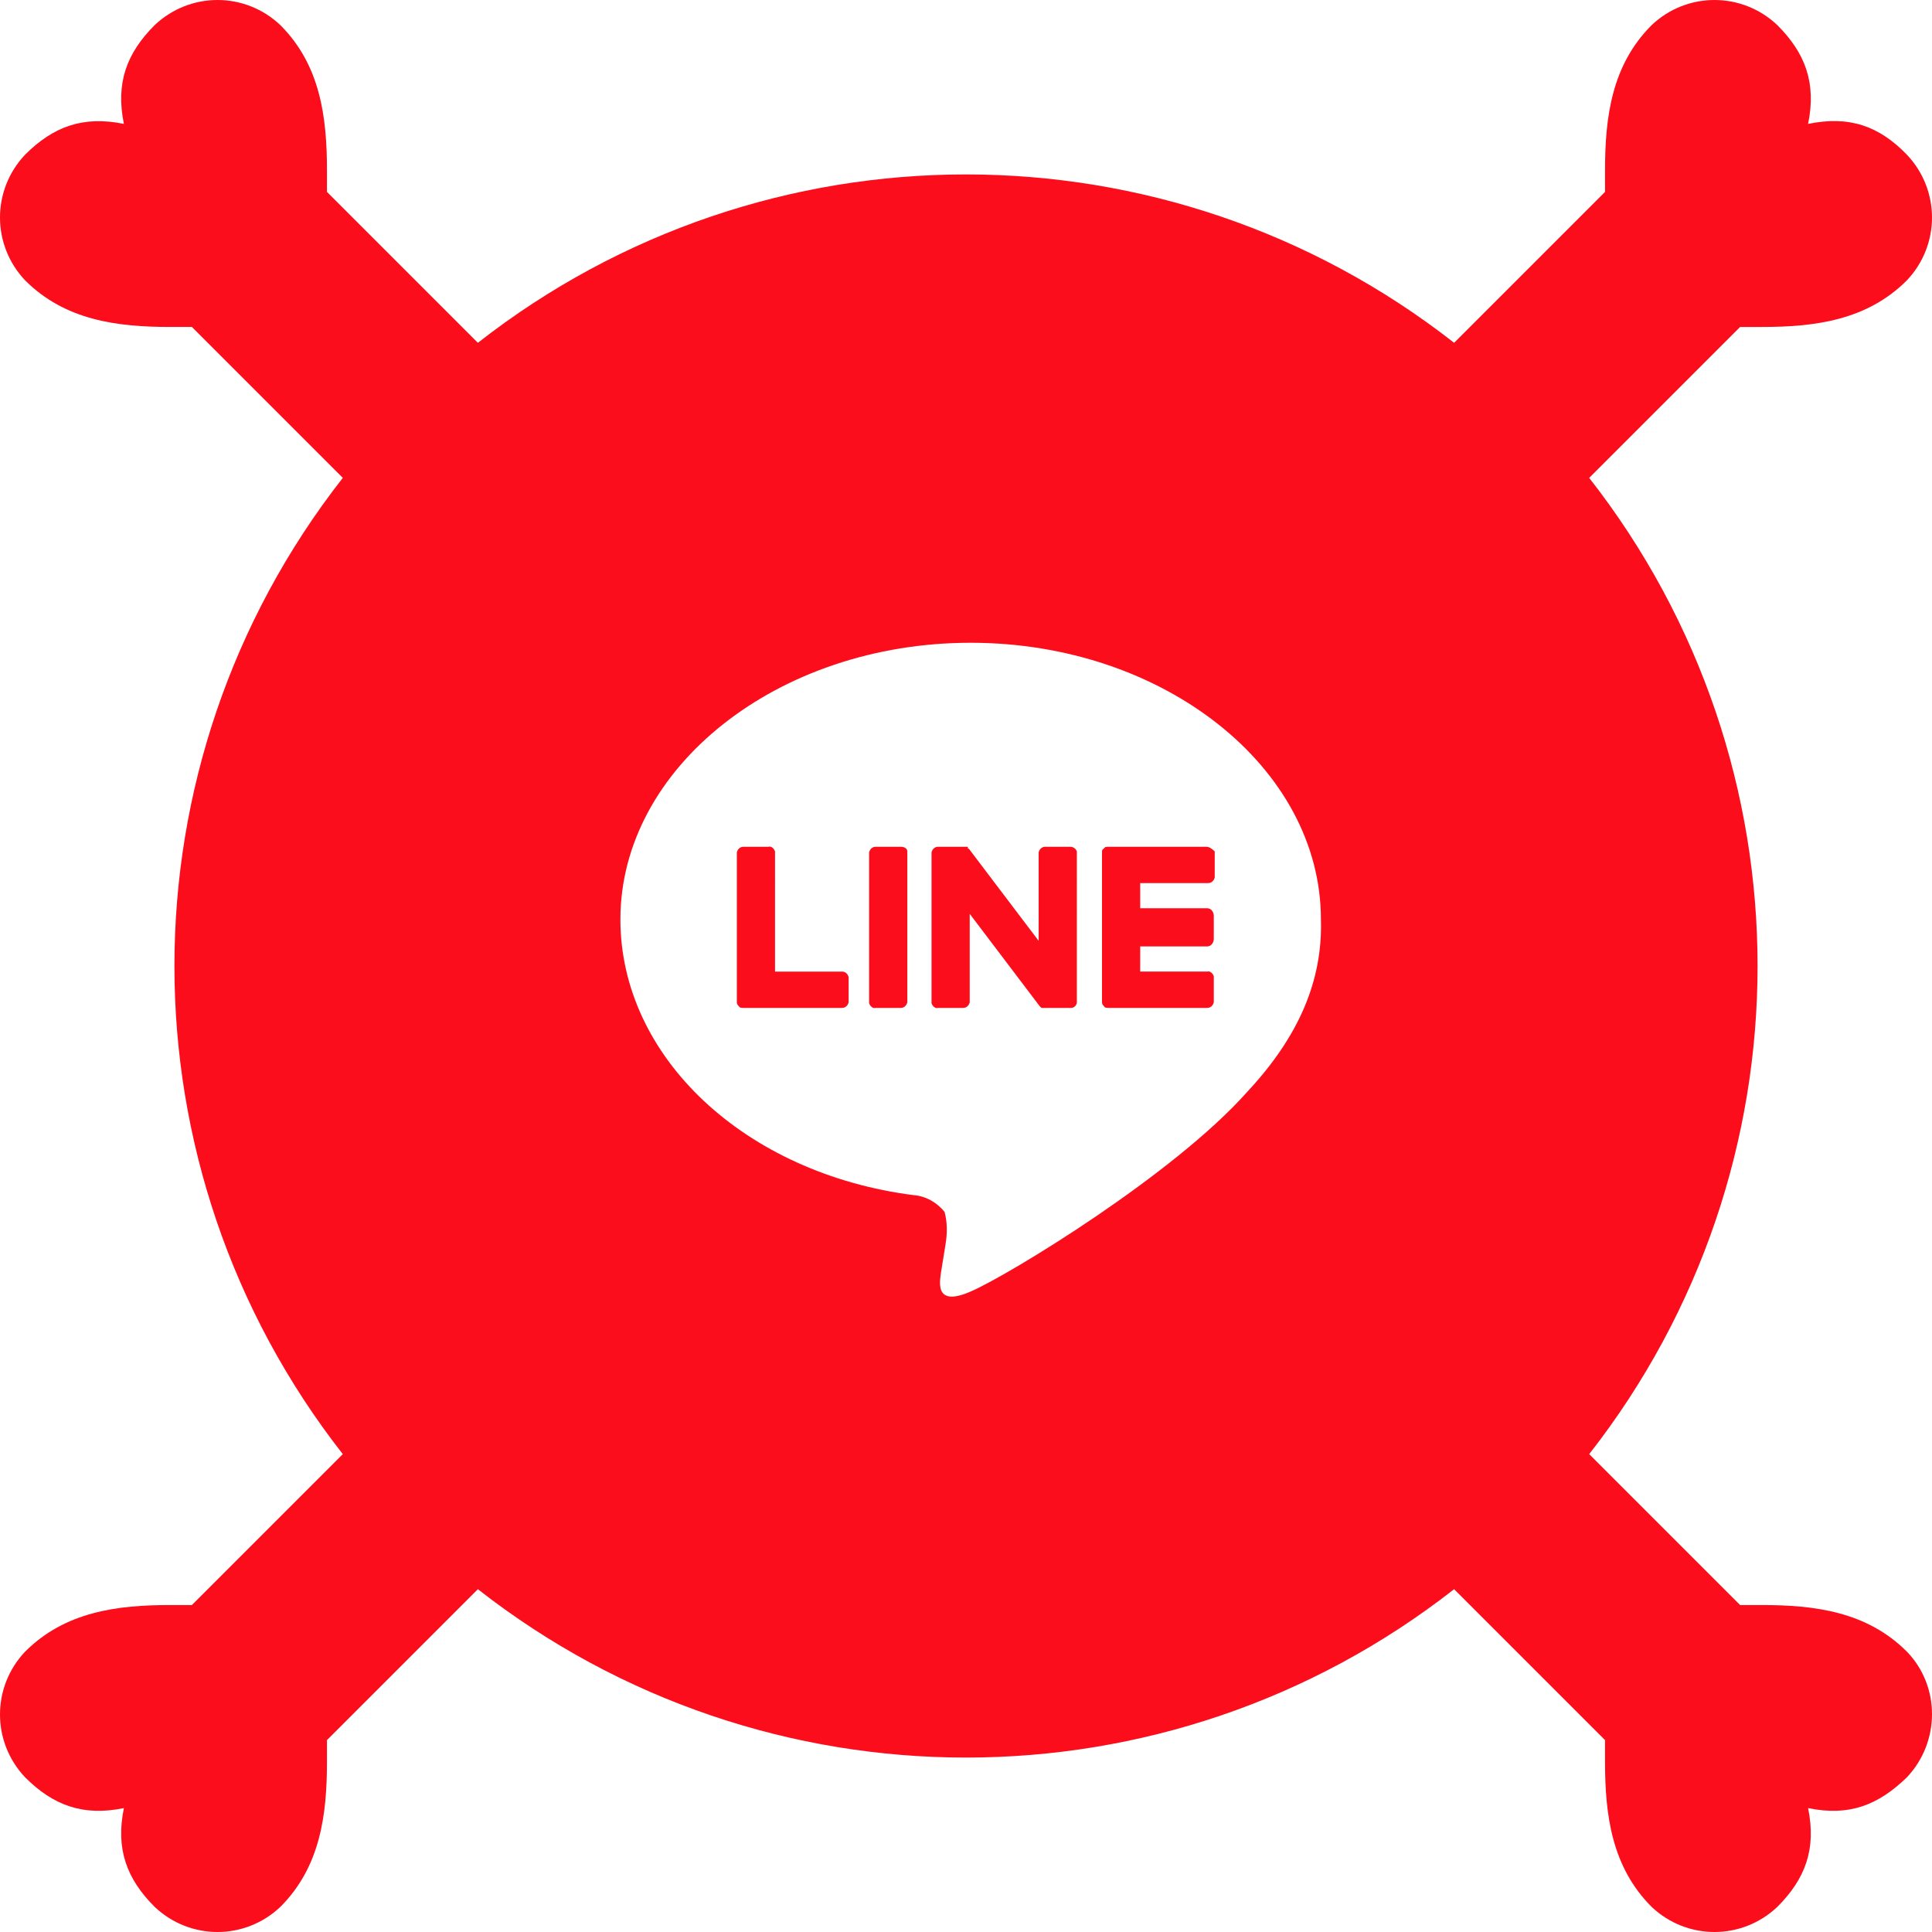<svg version="1.1" id="レイヤー_1" xmlns="http://www.w3.org/2000/svg" x="0" y="0" viewBox="0 0 207.4 207.4" style="enable-background:new 0 0 207.4 207.4;fill:#fc0d1b" xml:space="preserve"><style>.st0{fill-rule:evenodd;clip-rule:evenodd}</style><path class="st0" d="M96.7 90.9H94c-.3 0-.6.2-.7.6v16.2c.1.3.4.6.7.5h2.7c.3 0 .6-.2.7-.6V91.4c0-.3-.3-.5-.7-.5zm-5.6 14c-.1-.4-.4-.6-.7-.6h-7.2V91.4c-.1-.3-.4-.6-.7-.5h-2.7c-.3 0-.6.2-.7.6v16.1c0 .2.1.3.2.4.1.2.3.2.5.2h10.6c.3 0 .6-.2.7-.6v-2.7zm23.8-14h-2.7c-.3 0-.6.2-.7.6v9.5l-7.5-9.9h-.1v-.2h-3.2c-.3 0-.6.2-.7.6v16.2c.1.3.4.6.7.5h2.7c.3 0 .6-.2.7-.6v-9.5l7.5 9.9.2.2h3.2c.3 0 .6-.3.6-.6V91.4c-.1-.3-.4-.5-.7-.5zm14.6 0H119c-.2 0-.4 0-.5.2-.2.1-.2.2-.2.4v16.1c0 .2.1.3.2.4.1.2.3.2.5.2h10.6c.3 0 .6-.2.7-.6v-2.8c-.1-.3-.4-.6-.7-.5h-7.2v-2.7h7.2c.4 0 .7-.4.7-.8v-2.5c0-.4-.3-.8-.7-.8h-7.2v-2.7h7.3c.3 0 .6-.2.7-.6v-2.8c-.3-.3-.6-.5-.9-.5z"/><path class="st0" d="M189.1 172.3h-2.3l-16.2-16.2c24.1-30.8 24.1-74 0-104.8l16.2-16.2h2.3c5.7 0 11.3-.7 15.6-5 3.6-3.8 3.6-9.7 0-13.5-3-3.1-6.2-4.2-10.6-3.3.9-4.4-.3-7.6-3.3-10.6-3.8-3.6-9.7-3.6-13.5 0-4.3 4.3-5 9.9-5 15.6v2.3l-16.2 16.2c-30.8-24.1-74-24.1-104.8 0L35.1 20.6v-2.3c0-5.7-.7-11.3-5-15.6-3.8-3.6-9.7-3.6-13.5 0-3 3-4.2 6.2-3.3 10.6-4.4-.9-7.6.3-10.6 3.3-3.6 3.8-3.6 9.7 0 13.5 4.3 4.3 9.9 5 15.6 5h2.3l16.2 16.2c-24.1 30.8-24.1 74 0 104.8l-16.2 16.2h-2.3c-5.7 0-11.3.7-15.6 5-3.6 3.8-3.6 9.7 0 13.5 3 3 6.2 4.2 10.6 3.3-.9 4.4.3 7.6 3.3 10.6 3.8 3.6 9.7 3.6 13.5 0 4.3-4.3 5-9.9 5-15.6v-2.3l16.2-16.2c30.8 24.1 74 24.1 104.8 0l16.2 16.2v2.3c0 5.7.7 11.3 5 15.6 3.8 3.6 9.7 3.6 13.5 0 3-3 4.2-6.2 3.3-10.6 4.4.9 7.5-.3 10.6-3.3 3.6-3.8 3.6-9.8 0-13.5-4.3-4.3-9.9-5-15.6-5zm-55.2-55.1c-7.9 8.9-25.5 19.6-29.6 21.4-4 1.8-3.4-1-3.3-1.9.1-.6.5-3.1.5-3.1.2-1.2.2-2.4-.1-3.5-.8-1-2-1.7-3.3-1.8C80 126 66.6 113.5 66.6 98.7c0-16.3 16.9-29.7 37.6-29.7 20.7 0 37.6 13.4 37.6 29.7.2 6.6-2.4 12.6-7.9 18.5z"/></svg>